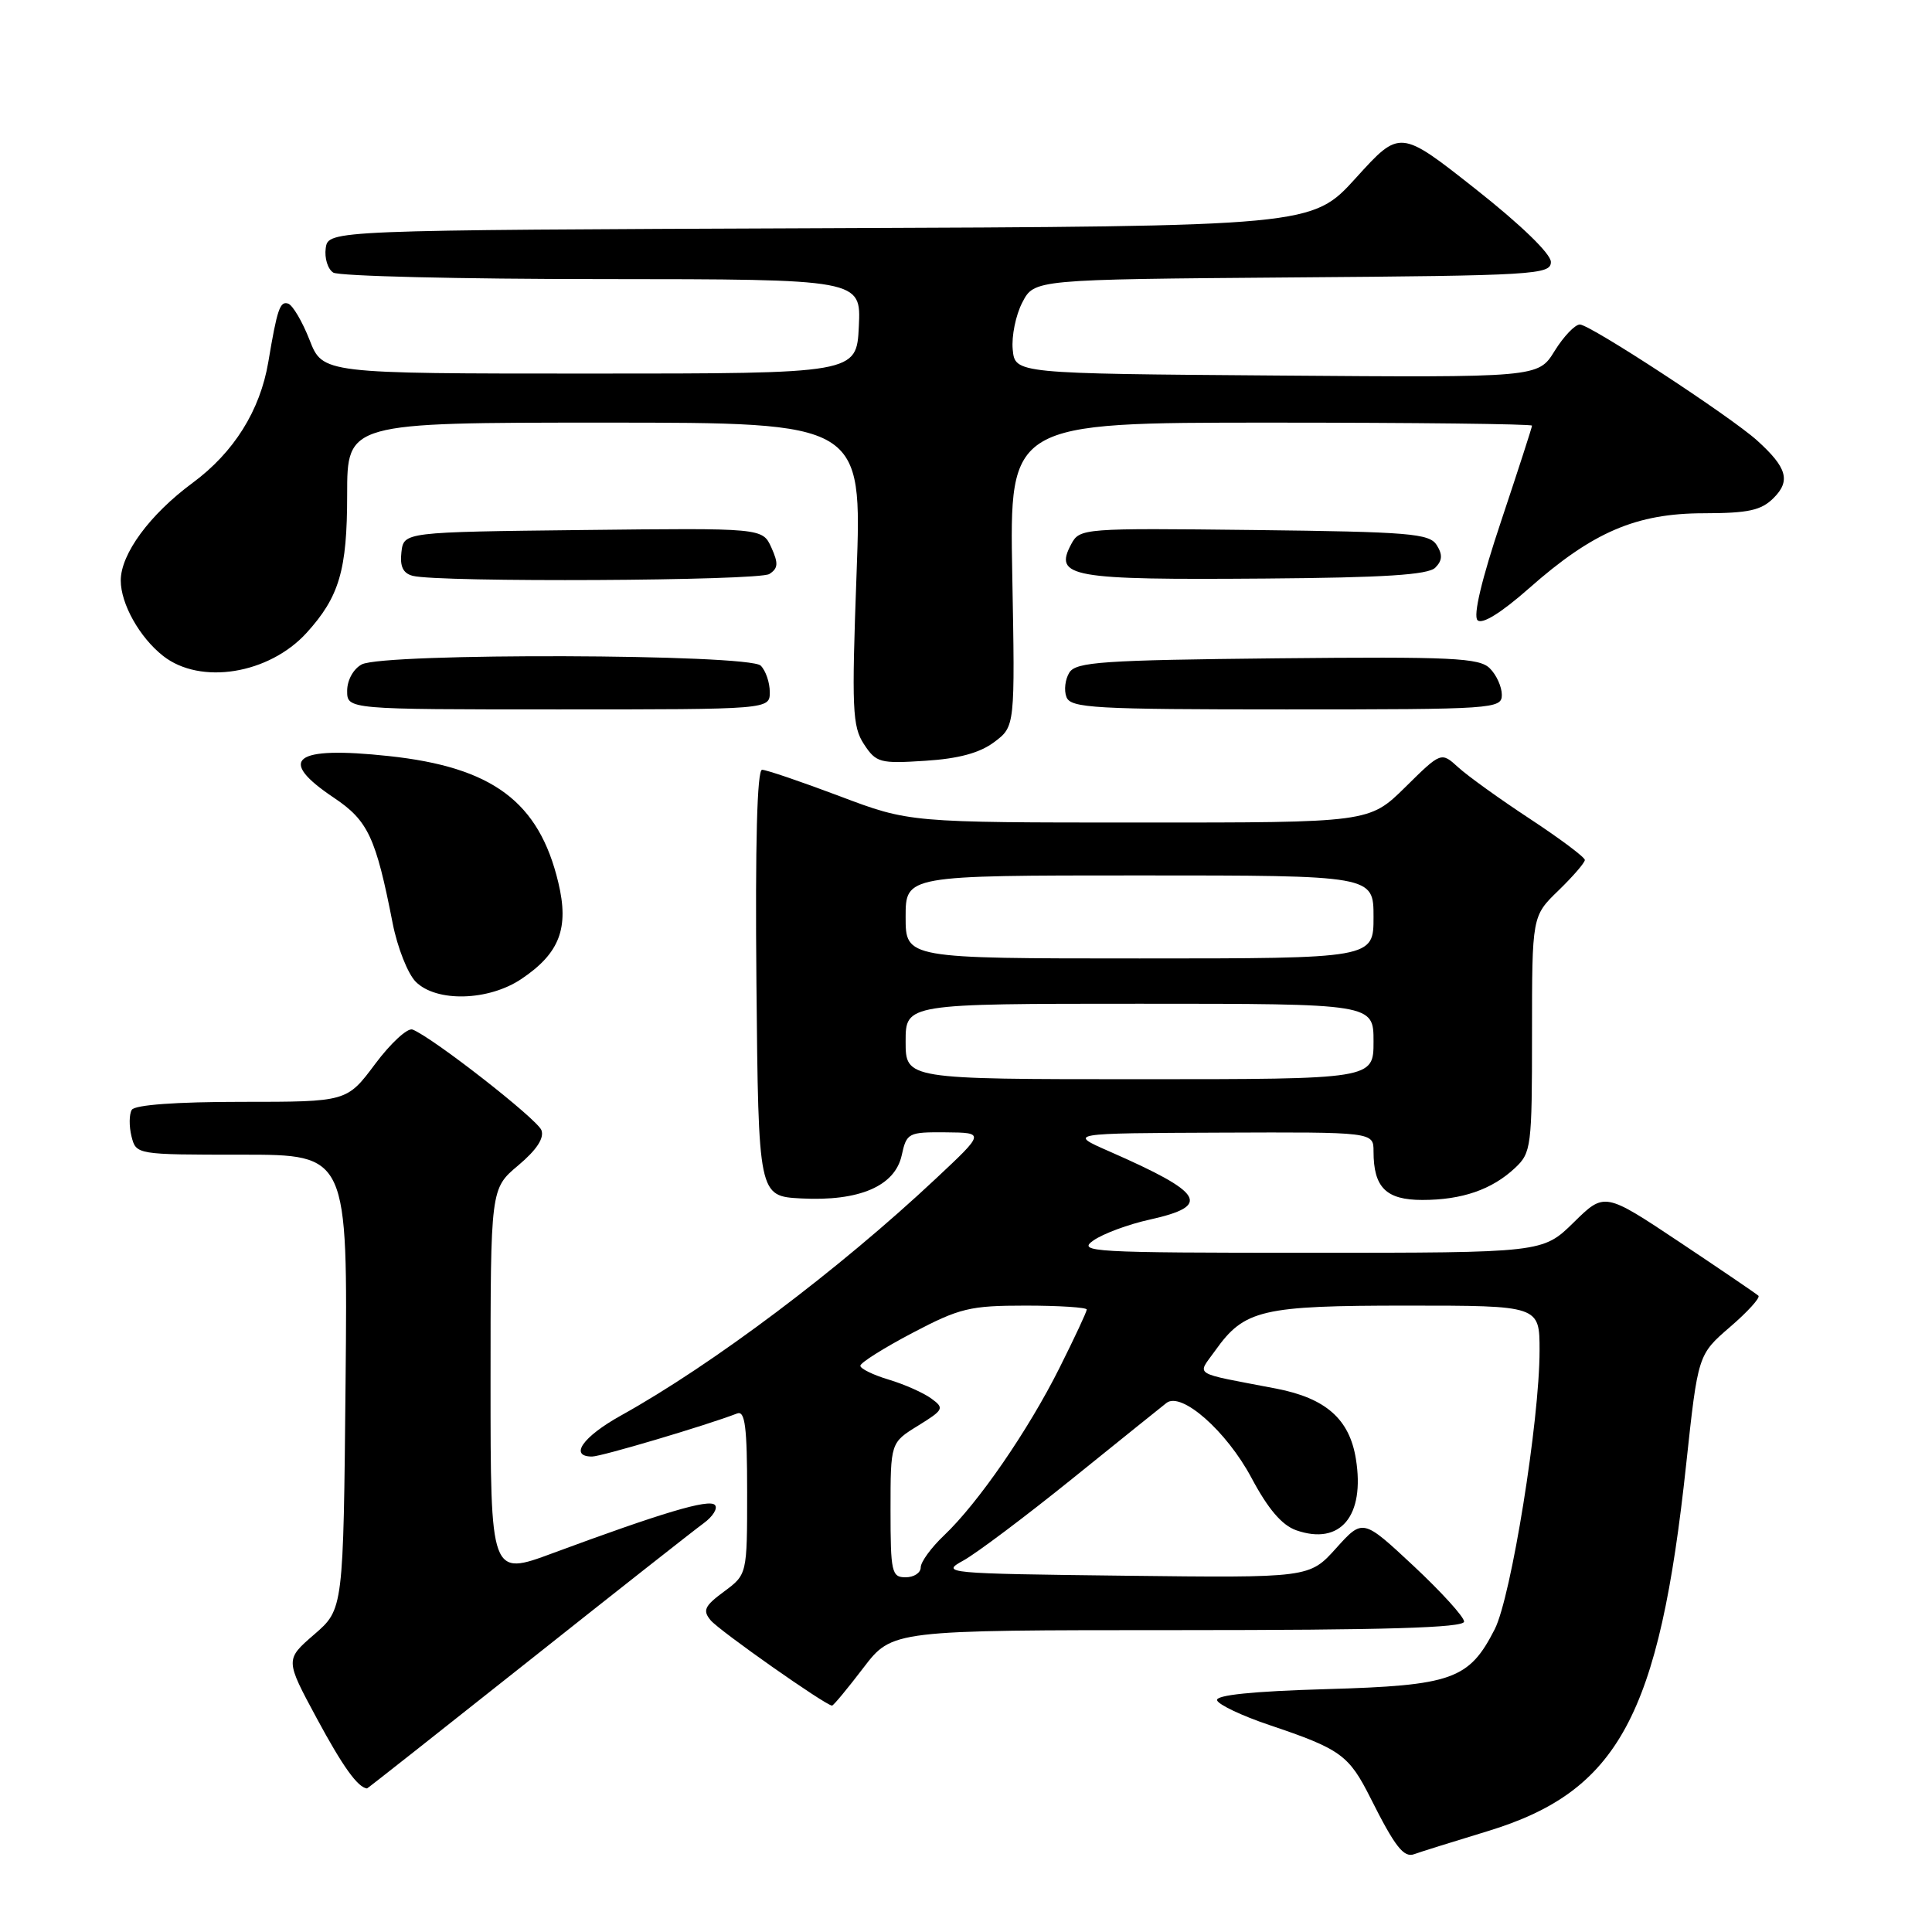 <?xml version="1.0" encoding="UTF-8" standalone="no"?>
<!DOCTYPE svg PUBLIC "-//W3C//DTD SVG 1.1//EN" "http://www.w3.org/Graphics/SVG/1.1/DTD/svg11.dtd" >
<svg xmlns="http://www.w3.org/2000/svg" xmlns:xlink="http://www.w3.org/1999/xlink" version="1.1" viewBox="0 0 256 256">
 <g >
 <path fill="currentColor"
d=" M 197.12 242.64 C 214.45 237.36 219.86 227.36 223.43 194.00 C 224.99 179.50 224.99 179.50 229.24 175.83 C 231.58 173.82 233.27 171.95 233.00 171.69 C 232.72 171.43 228.03 168.24 222.56 164.59 C 212.61 157.96 212.61 157.96 208.52 161.98 C 204.42 166.00 204.42 166.00 173.49 166.00 C 144.60 166.00 142.71 165.89 144.88 164.37 C 146.16 163.47 149.53 162.22 152.36 161.60 C 160.58 159.77 159.58 158.09 147.00 152.57 C 141.50 150.16 141.50 150.16 161.75 150.08 C 182.00 150.00 182.00 150.00 182.00 152.57 C 182.00 157.35 183.66 159.00 188.47 159.00 C 193.72 159.00 197.69 157.63 200.75 154.76 C 202.90 152.75 203.00 151.94 203.00 137.02 C 203.00 121.39 203.00 121.39 206.50 118.00 C 208.43 116.13 210.00 114.31 210.00 113.95 C 210.00 113.59 206.74 111.15 202.75 108.52 C 198.76 105.90 194.48 102.82 193.23 101.68 C 190.96 99.61 190.96 99.61 186.20 104.31 C 181.43 109.00 181.43 109.00 150.97 108.99 C 120.50 108.99 120.50 108.99 111.24 105.49 C 106.15 103.57 101.53 102.00 100.98 102.00 C 100.32 102.00 100.06 111.79 100.23 130.25 C 100.50 158.50 100.50 158.50 106.17 158.80 C 113.85 159.20 118.58 157.17 119.48 153.09 C 120.13 150.11 120.35 150.00 125.33 150.04 C 130.50 150.09 130.50 150.09 124.00 156.18 C 111.12 168.26 94.42 180.82 82.25 187.58 C 77.22 190.38 75.38 193.00 78.45 193.00 C 79.67 193.00 93.50 188.90 97.68 187.29 C 98.72 186.89 99.00 189.07 99.00 197.70 C 99.00 208.62 99.00 208.62 95.94 210.89 C 93.35 212.80 93.08 213.39 94.16 214.69 C 95.31 216.08 109.43 226.00 110.25 226.00 C 110.44 226.00 112.30 223.75 114.40 221.00 C 118.22 216.00 118.22 216.00 156.11 216.00 C 183.54 216.00 194.00 215.69 194.00 214.87 C 194.00 214.25 190.98 210.93 187.29 207.48 C 180.58 201.22 180.58 201.22 177.04 205.15 C 173.50 209.08 173.50 209.08 149.00 208.79 C 125.25 208.51 124.60 208.45 127.63 206.79 C 129.35 205.85 135.87 200.95 142.13 195.90 C 148.38 190.86 153.98 186.35 154.56 185.90 C 156.54 184.35 162.52 189.63 165.82 195.81 C 168.03 199.96 169.86 202.10 171.76 202.77 C 177.61 204.81 180.89 200.88 179.66 193.30 C 178.81 188.03 175.67 185.27 169.12 184.00 C 157.72 181.81 158.61 182.36 161.03 178.95 C 164.89 173.53 167.16 173.00 186.45 173.00 C 204.00 173.00 204.00 173.00 204.00 178.95 C 204.00 188.24 200.24 211.60 198.06 215.88 C 194.66 222.55 192.44 223.34 175.71 223.82 C 165.98 224.10 161.04 224.61 161.27 225.30 C 161.46 225.88 164.56 227.35 168.15 228.56 C 177.68 231.77 178.73 232.54 181.62 238.29 C 184.85 244.72 186.01 246.21 187.41 245.68 C 188.01 245.45 192.38 244.08 197.12 242.64 Z  M 69.85 220.25 C 81.45 211.04 91.97 202.76 93.22 201.85 C 94.47 200.94 95.15 199.84 94.72 199.41 C 93.92 198.59 87.76 200.43 73.25 205.80 C 65.00 208.86 65.00 208.86 65.00 183.18 C 65.00 157.50 65.00 157.50 68.67 154.42 C 71.10 152.38 72.14 150.80 71.74 149.75 C 71.17 148.27 57.28 137.43 54.66 136.42 C 54.00 136.17 51.77 138.22 49.71 140.98 C 45.96 146.00 45.96 146.00 32.04 146.00 C 23.34 146.00 17.87 146.40 17.46 147.06 C 17.11 147.64 17.09 149.21 17.42 150.56 C 18.04 153.00 18.04 153.00 32.06 153.00 C 46.08 153.00 46.08 153.00 45.79 183.12 C 45.50 213.23 45.50 213.23 41.64 216.57 C 37.78 219.91 37.78 219.91 41.98 227.70 C 45.42 234.08 47.39 236.83 48.63 236.98 C 48.70 236.99 58.24 229.46 69.85 220.25 Z  M 69.10 129.71 C 74.16 126.31 75.43 122.98 73.98 116.94 C 71.42 106.23 65.27 101.65 51.50 100.18 C 38.91 98.83 36.60 100.59 44.25 105.71 C 48.77 108.74 49.80 110.94 52.03 122.34 C 52.66 125.55 54.04 129.04 55.09 130.09 C 57.83 132.83 64.75 132.64 69.10 129.71 Z  M 131.74 98.33 C 134.50 96.26 134.50 96.26 134.13 76.13 C 133.76 56.00 133.76 56.00 168.38 56.00 C 187.42 56.00 203.00 56.18 203.00 56.40 C 203.00 56.62 201.16 62.29 198.92 69.01 C 196.33 76.74 195.18 81.58 195.78 82.18 C 196.38 82.78 198.90 81.22 202.62 77.94 C 211.05 70.49 216.80 68.02 225.75 68.01 C 231.69 68.00 233.37 67.63 235.02 65.98 C 237.29 63.71 236.79 61.95 232.84 58.38 C 229.33 55.20 210.69 43.00 209.34 43.00 C 208.69 43.00 207.19 44.58 205.99 46.51 C 203.82 50.03 203.82 50.03 169.16 49.76 C 134.50 49.50 134.50 49.50 134.19 46.31 C 134.02 44.56 134.59 41.75 135.46 40.08 C 137.04 37.03 137.04 37.03 171.27 36.76 C 203.40 36.52 205.50 36.39 205.50 34.71 C 205.50 33.63 201.51 29.77 195.50 25.03 C 185.50 17.14 185.50 17.14 179.68 23.56 C 173.85 29.99 173.85 29.99 108.68 30.24 C 43.50 30.50 43.50 30.50 43.16 32.89 C 42.98 34.20 43.43 35.66 44.16 36.12 C 44.90 36.59 60.93 36.98 79.80 36.98 C 114.10 37.00 114.10 37.00 113.80 43.25 C 113.50 49.50 113.50 49.50 78.13 49.50 C 42.76 49.50 42.76 49.50 41.02 45.05 C 40.06 42.60 38.78 40.43 38.18 40.23 C 37.10 39.87 36.73 40.94 35.55 47.98 C 34.46 54.41 30.99 59.95 25.50 64.00 C 19.84 68.18 16.00 73.40 16.00 76.92 C 16.00 80.01 18.50 84.47 21.61 86.91 C 26.55 90.80 35.64 89.33 40.63 83.85 C 44.96 79.08 46.00 75.55 46.00 65.55 C 46.00 56.00 46.00 56.00 80.12 56.00 C 114.23 56.00 114.23 56.00 113.50 76.00 C 112.84 93.96 112.94 96.26 114.48 98.61 C 116.09 101.06 116.59 101.20 122.58 100.81 C 127.03 100.53 129.82 99.77 131.74 98.33 Z  M 102.00 91.70 C 102.00 90.44 101.46 88.86 100.80 88.20 C 99.24 86.64 50.82 86.49 47.93 88.04 C 46.83 88.63 46.00 90.12 46.00 91.54 C 46.00 94.00 46.00 94.00 74.00 94.00 C 102.00 94.00 102.00 94.00 102.00 91.70 Z  M 199.00 92.07 C 199.00 91.01 198.29 89.43 197.41 88.56 C 196.03 87.17 192.43 87.00 169.27 87.23 C 146.11 87.47 142.59 87.71 141.70 89.11 C 141.14 90.00 140.96 91.46 141.31 92.36 C 141.87 93.83 144.98 94.00 170.47 94.00 C 197.98 94.00 199.00 93.93 199.00 92.07 Z  M 101.94 76.06 C 103.11 75.31 103.16 74.66 102.21 72.55 C 101.03 69.96 101.03 69.96 77.26 70.23 C 53.50 70.50 53.50 70.50 53.19 73.17 C 52.97 75.06 53.41 75.97 54.69 76.30 C 58.11 77.19 100.50 76.97 101.94 76.06 Z  M 190.18 75.22 C 191.12 74.28 191.17 73.50 190.37 72.22 C 189.40 70.69 186.78 70.47 166.19 70.23 C 143.52 69.97 143.07 70.00 141.95 72.09 C 139.61 76.47 141.78 76.86 167.70 76.66 C 183.40 76.54 189.24 76.17 190.18 75.22 Z  M 118.00 200.08 C 118.00 191.16 118.00 191.16 121.63 188.92 C 125.06 186.80 125.16 186.59 123.40 185.31 C 122.38 184.56 119.84 183.43 117.77 182.81 C 115.70 182.19 114.00 181.36 114.00 180.97 C 114.00 180.57 117.10 178.62 120.90 176.62 C 127.18 173.32 128.52 173.00 135.90 173.00 C 140.35 173.00 144.00 173.24 144.00 173.52 C 144.00 173.81 142.37 177.30 140.38 181.27 C 136.23 189.56 129.61 199.16 125.10 203.44 C 123.40 205.05 122.00 206.96 122.00 207.69 C 122.00 208.41 121.10 209.00 120.00 209.00 C 118.15 209.00 118.00 208.33 118.00 200.08 Z  M 120.00 138.00 C 120.00 133.00 120.00 133.00 151.00 133.00 C 182.00 133.00 182.00 133.00 182.00 138.00 C 182.00 143.00 182.00 143.00 151.00 143.00 C 120.00 143.00 120.00 143.00 120.00 138.00 Z  M 120.00 121.50 C 120.00 116.00 120.00 116.00 151.00 116.00 C 182.00 116.00 182.00 116.00 182.00 121.50 C 182.00 127.00 182.00 127.00 151.00 127.00 C 120.00 127.00 120.00 127.00 120.00 121.50 Z "/>
</g>
</svg>